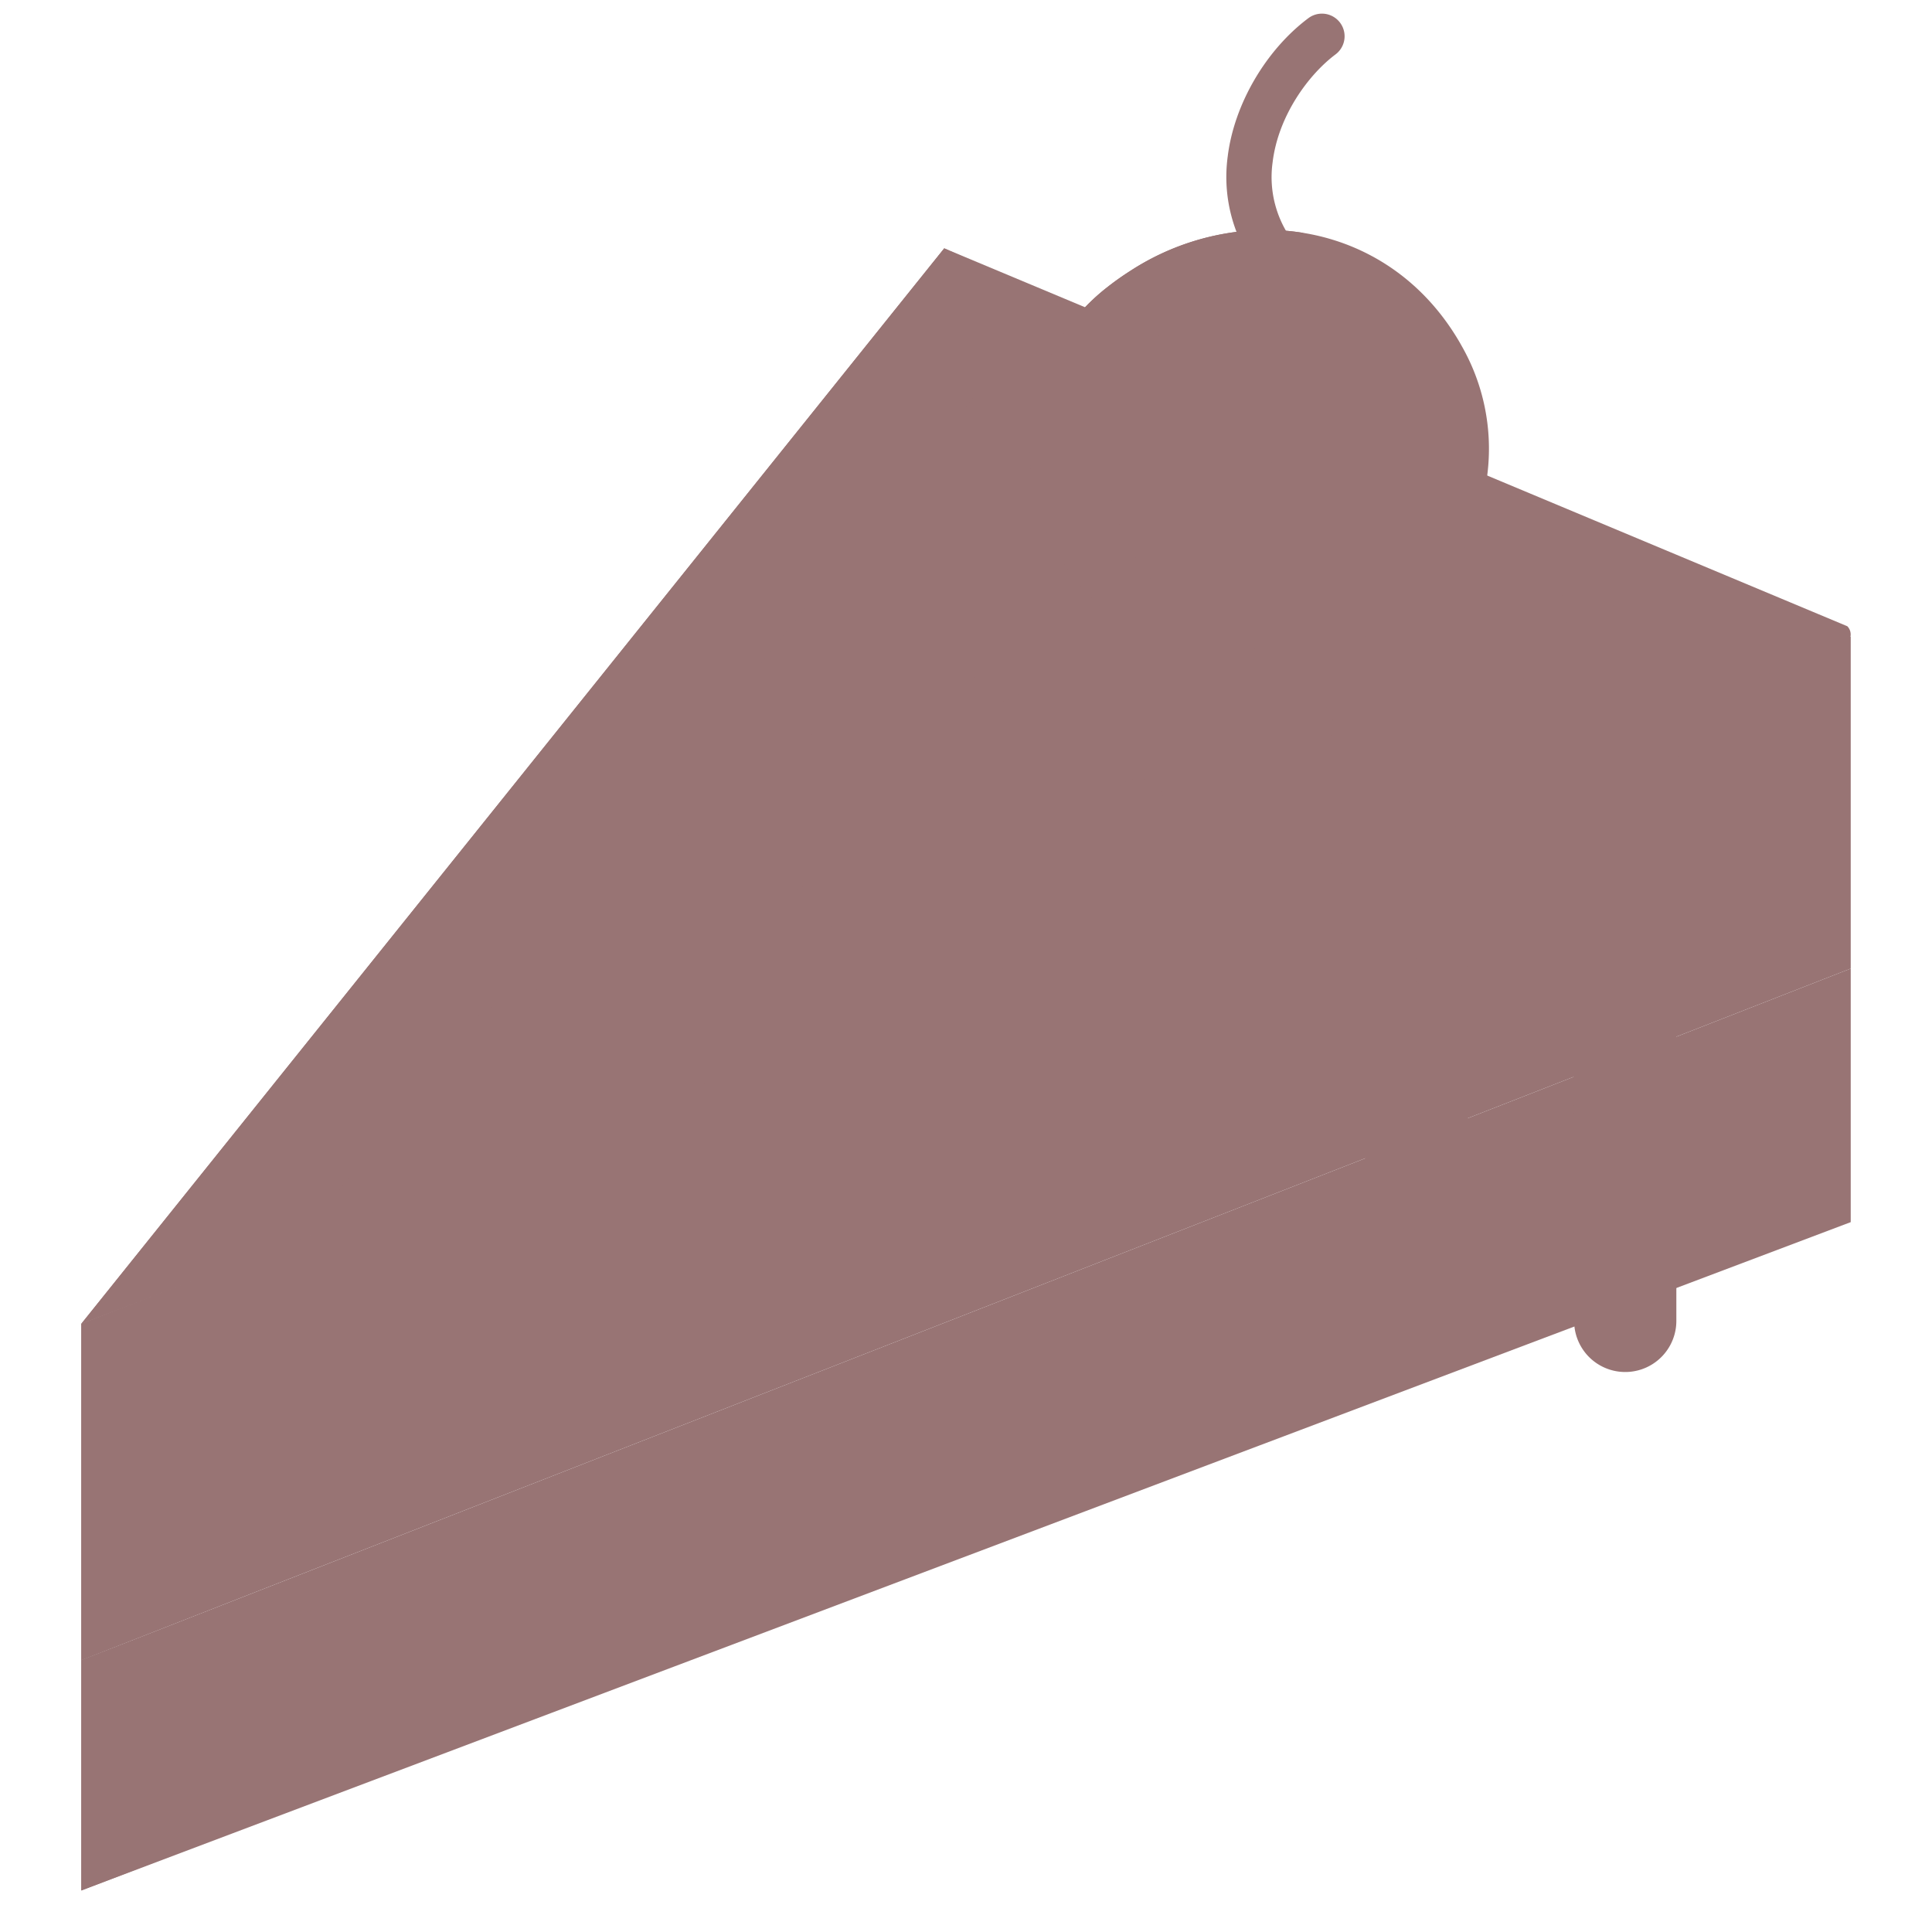 <?xml version="1.0"?>
<svg xmlns="http://www.w3.org/2000/svg" xmlns:xlink="http://www.w3.org/1999/xlink" xmlns:svgjs="http://svgjs.com/svgjs" version="1.1" width="40" height="40" x="0" y="0" viewBox="0 0 512 512" style="enable-background:new 0 0 512 512" xml:space="preserve" class=""><g><path xmlns="http://www.w3.org/2000/svg" d="m490.38 168.77-468.84 182.05v89.13l468.92-183.27v-87.89z" fill="#987474" data-original="#f73157" style="" class=""/><path xmlns="http://www.w3.org/2000/svg" d="m21.54 439.95v61.05l468.92-177.12v-67.2z" fill="#987474" data-original="#ff5c83" style="" class=""/><path xmlns="http://www.w3.org/2000/svg" d="m81.54 417.245-60 22.705v61.05l60-23.109z" fill="#987474" data-original="#f73157" style="" class=""/><path xmlns="http://www.w3.org/2000/svg" d="m81.54 327.419-60 23.401v89.13l60-23.635z" fill="#987474" data-original="#d80945" style="" class=""/><path xmlns="http://www.w3.org/2000/svg" d="m489.56 165.96-239.33-100.15-228.69 285.01 321.32-123.72.08-.03a13.721 13.721 0 0 1 11.16.94 15.24 15.24 0 0 1 7.71 13.18v71.29a13.55 13.55 0 1 0 27.1 0v-25.22a14.118 14.118 0 0 1 28.11-1.88c.09.61.16 65.67.22 66.16a13.546 13.546 0 0 0 27.01-1.5v-144.76a25.094 25.094 0 0 1 16.08-23.42l28.07-10.81a3.1 3.1 0 0 0 1.16-5.09z" fill="#987474" data-original="#ff9cb8" style="" class=""/><path xmlns="http://www.w3.org/2000/svg" d="m279 79-28.77-13.19-228.69 285.01 57.883-22.287z" fill="#987474" data-original="#ffbbd2" style="" class=""/><path xmlns="http://www.w3.org/2000/svg" d="m286.32 82.76.03-.03a54.714 54.714 0 0 1 6.85-6.43 76.009 76.009 0 0 1 6.4-4.55 67.148 67.148 0 0 1 33.8-10.78c20.39-.72 40.37 8.52 52.56 28.31.48.78.94 1.56 1.38 2.36a54.933 54.933 0 0 1 6.91 33.35c-.14 1.3-.34 2.58-.57 3.86-4.05 21.96-20.48 38.09-43.23 43.84a71.768 71.768 0 0 1 -28.64 1.09l-2.83-.45c-43.32-6.76-60.48-59.64-32.66-90.57z" fill="#987474" data-original="#ff003d" style="" class=""/><path xmlns="http://www.w3.org/2000/svg" d="m341.81 173.78-2.83-.45c-43.32-6.76-60.48-59.64-32.66-90.57l.03-.03a54.714 54.714 0 0 1 6.85-6.43 76.009 76.009 0 0 1 6.4-4.55 68.1 68.1 0 0 1 25.946-10 61.169 61.169 0 0 0 -12.146-.78 67.148 67.148 0 0 0 -33.8 10.78 76.009 76.009 0 0 0 -6.4 4.55 54.714 54.714 0 0 0 -6.85 6.43l-.03.03c-27.82 30.93-10.66 83.81 32.66 90.57l2.83.45a74.224 74.224 0 0 0 21.833.243c-.611-.081-1.224-.148-1.833-.243z" fill="#987474" data-original="#d80945" style="" class=""/><circle xmlns="http://www.w3.org/2000/svg" cx="352" cy="108" fill="#987474" r="21" data-original="#ffcade" style="" class=""/><path xmlns="http://www.w3.org/2000/svg" d="m338.985 75a5.985 5.985 0 0 1 -4.645-2.2 40.526 40.526 0 0 1 -8.991-31.274c1.679-13.832 10.074-28.243 21.385-36.714a6 6 0 0 1 7.194 9.606c-7.228 5.412-15.184 16.34-16.667 28.555a28.422 28.422 0 0 0 6.362 22.227 6 6 0 0 1 -4.638 9.8z" fill="#987474" data-original="#c2684f" style="" class=""/><path xmlns="http://www.w3.org/2000/svg" d="m293.555 128.045a6 6 0 0 1 -5.593-3.827c-6.883-17.7 3.508-32.144 9.964-37.309a6 6 0 0 1 7.522 9.35c-.526.433-11.661 9.829-6.3 23.611a6 6 0 0 1 -5.591 8.175z" fill="#987474" data-original="#f4f8fc" style="" class=""/><g xmlns="http://www.w3.org/2000/svg" fill="#e288a6"><path d="m301.674 220.407a7.015 7.015 0 1 1 7.014-7.015 7.023 7.023 0 0 1 -7.014 7.015z" fill="#987474" data-original="#e288a6" style="" class=""/><path d="m404.187 194.017a7.015 7.015 0 1 1 7.013-7.017 7.022 7.022 0 0 1 -7.013 7.017z" fill="#987474" data-original="#e288a6" style="" class=""/><path d="m411.292 228.526a7.015 7.015 0 1 1 7.015-7.014 7.024 7.024 0 0 1 -7.015 7.014z" fill="#987474" data-original="#e288a6" style="" class=""/><path d="m381.857 264.051a7.015 7.015 0 1 1 7.015-7.015 7.023 7.023 0 0 1 -7.015 7.015z" fill="#987474" data-original="#e288a6" style="" class=""/><path d="m379.827 222.437a7.015 7.015 0 1 1 7.015-7.015 7.023 7.023 0 0 1 -7.015 7.015z" fill="#987474" data-original="#e288a6" style="" class=""/><path d="m346.333 199.092a7.015 7.015 0 1 1 7.015-7.015 7.023 7.023 0 0 1 -7.015 7.015z" fill="#987474" data-original="#e288a6" style="" class=""/><path d="m420.427 167.628a7.015 7.015 0 1 1 7.014-7.015 7.024 7.024 0 0 1 -7.014 7.015z" fill="#987474" data-original="#e288a6" style="" class=""/><path d="m219.461 207.212a7.015 7.015 0 1 1 7.015-7.015 7.023 7.023 0 0 1 -7.015 7.015z" fill="#987474" data-original="#e288a6" style="" class=""/><path d="m265.135 185.9a7.015 7.015 0 1 1 7.014-7.015 7.023 7.023 0 0 1 -7.014 7.015z" fill="#987474" data-original="#e288a6" style="" class=""/><path d="m172.771 229.542a7.015 7.015 0 1 1 7.016-7.016 7.022 7.022 0 0 1 -7.016 7.016z" fill="#987474" data-original="#e288a6" style="" class=""/><path d="m135.218 269.125a7.015 7.015 0 1 1 7.014-7.014 7.022 7.022 0 0 1 -7.014 7.014z" fill="#987474" data-original="#e288a6" style="" class=""/><path d="m214.386 248.826a7.015 7.015 0 1 1 7.015-7.015 7.023 7.023 0 0 1 -7.015 7.015z" fill="#987474" data-original="#e288a6" style="" class=""/><path d="m231.641 146.313a7.015 7.015 0 1 1 7.014-7.015 7.022 7.022 0 0 1 -7.014 7.015z" fill="#987474" data-original="#e288a6" style="" class=""/></g></g></svg>
